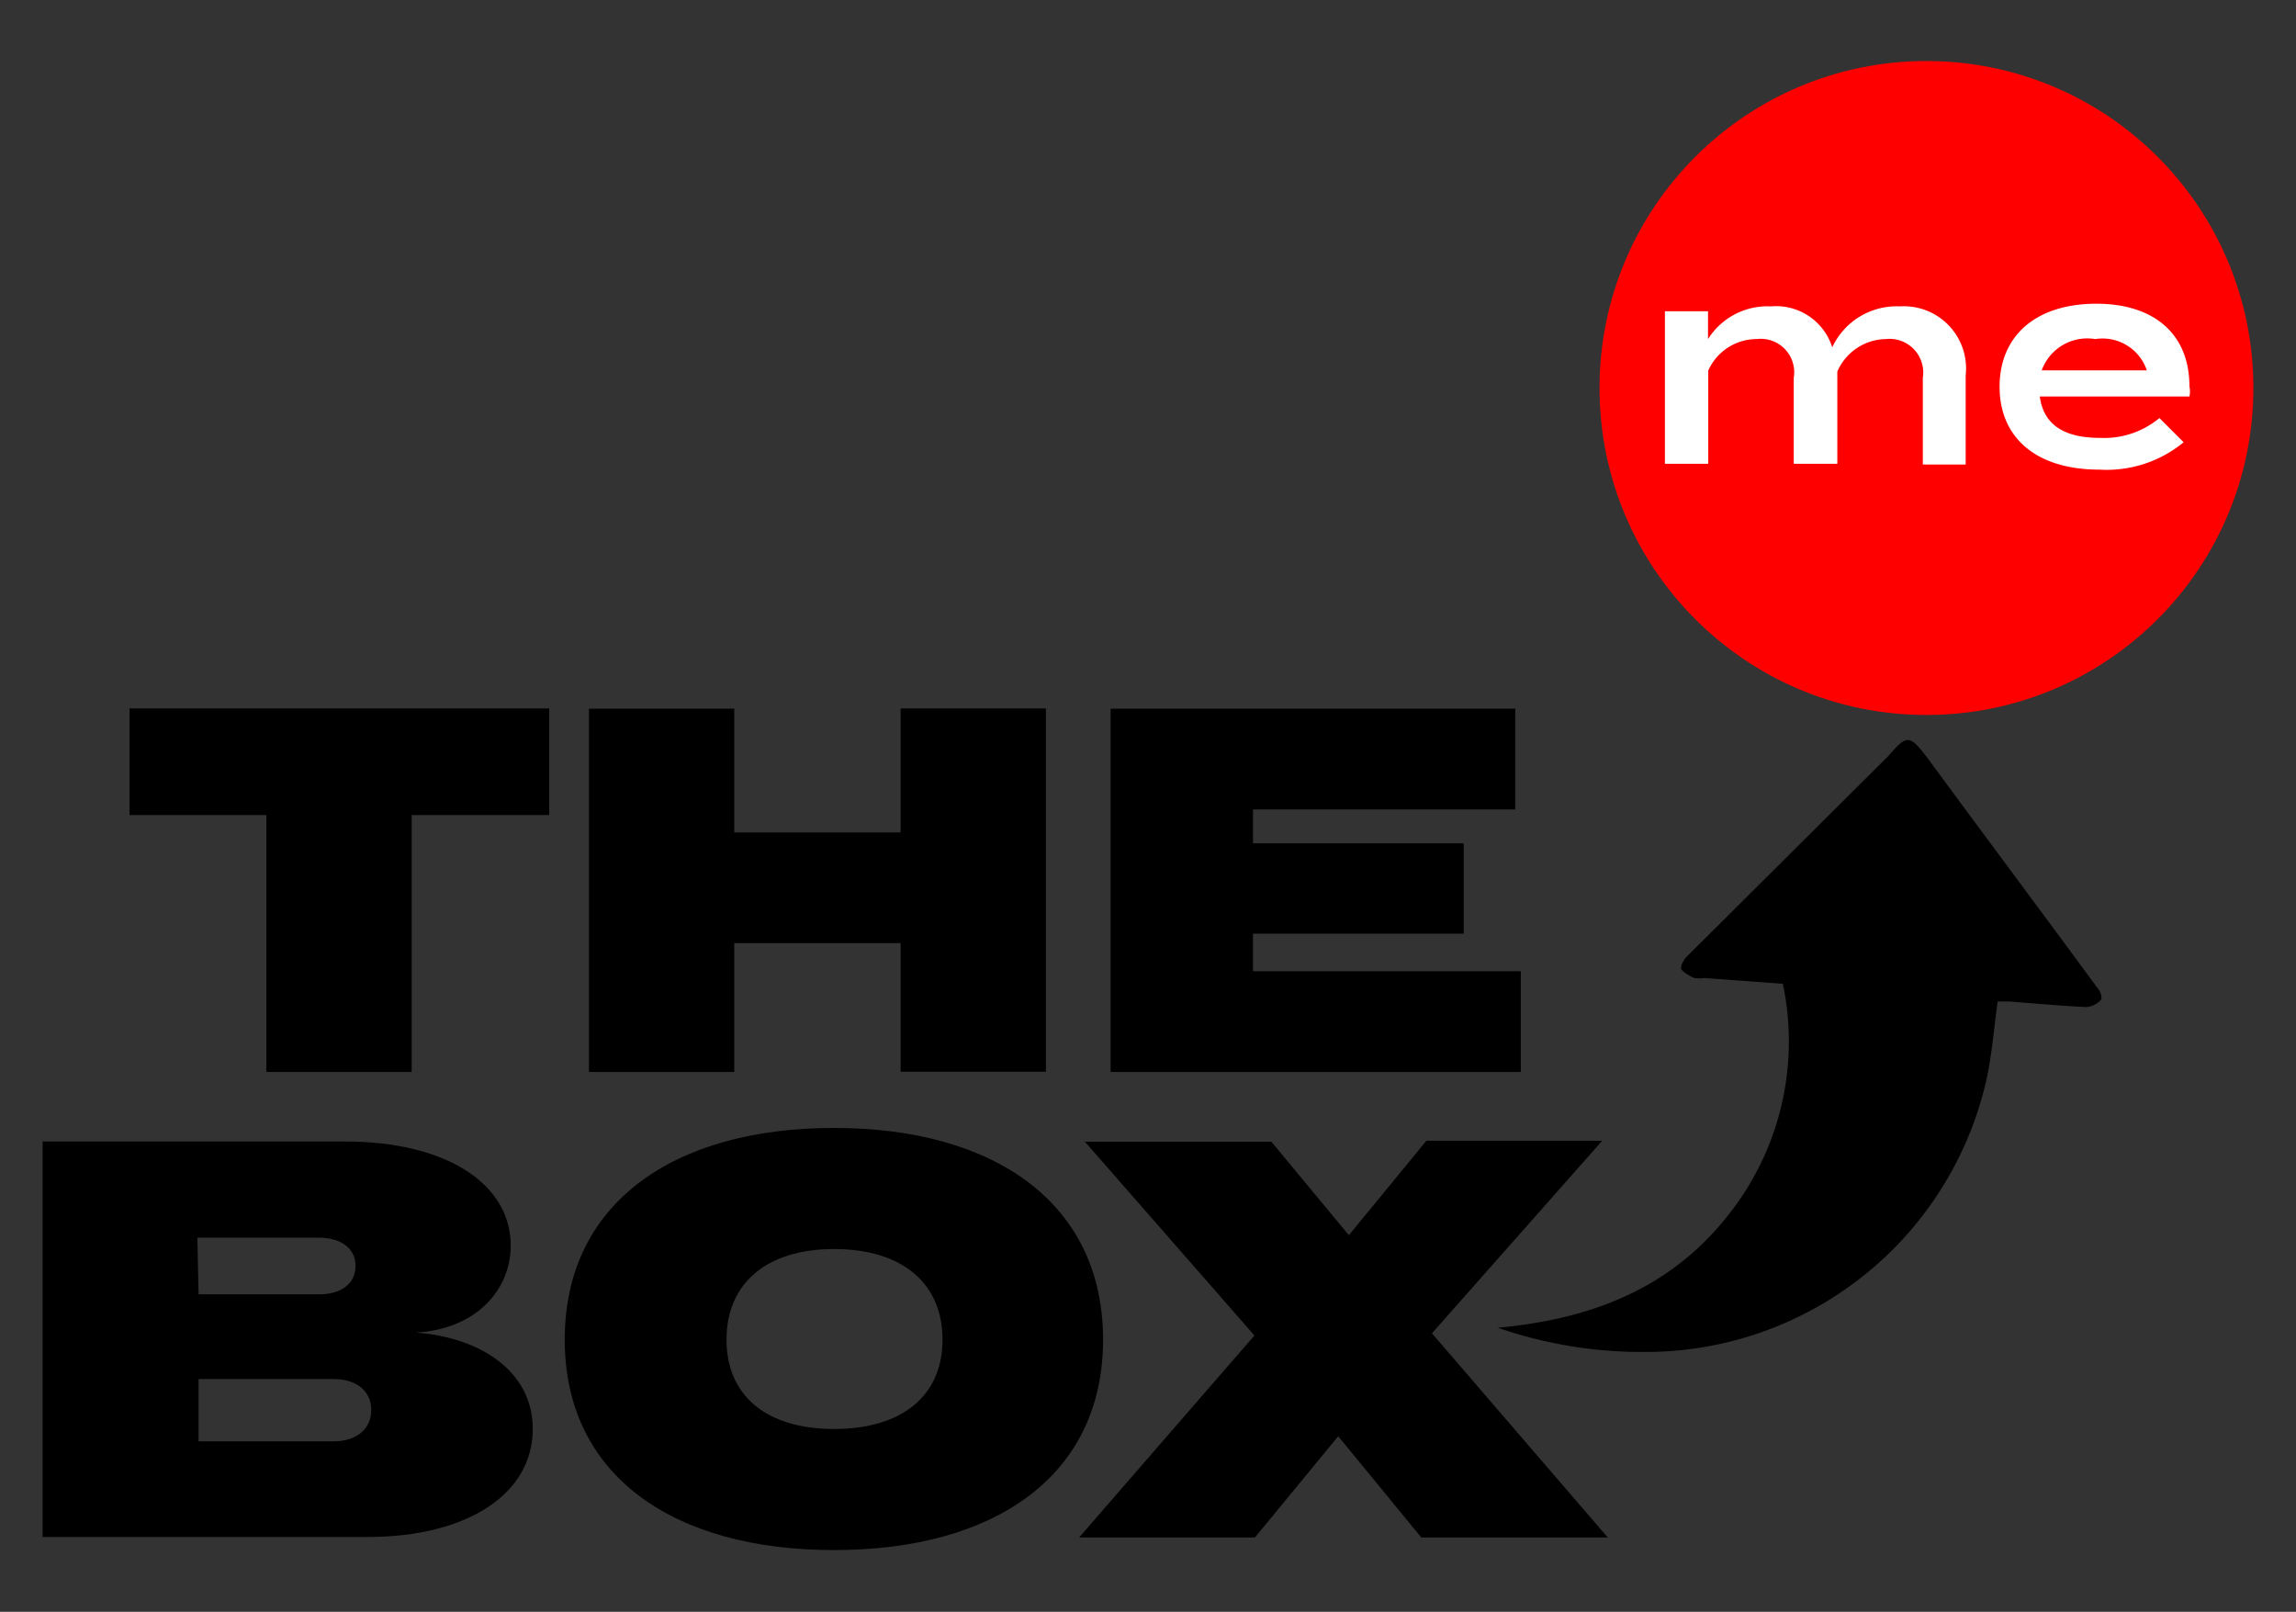 <svg id="Layer_1" data-name="Layer 1" xmlns="http://www.w3.org/2000/svg" viewBox="0 0 94.81 66.55"><rect x="0" y="0" width="94.81" height="66.55" fill="#333333" stroke="none"/><defs><style>.cls-1{fill:red;}.cls-2{fill:#fff;}</style></defs><title>box an me</title><path d="M82.49,41.35l.48,0c1.06.08,2.11.18,3.18.23a.92.92,0,0,0,.6-.29c.07-.07,0-.36-.14-.5-2.32-3.16-4.67-6.3-7-9.47-.76-1-.86-1-1.63-.11l0,0L69.65,39.5c-.13.13-.28.41-.22.52s.33.27.53.36a1.36,1.36,0,0,0,.41,0l3.25.24a11.52,11.52,0,0,1-2.46,9.8c-2.37,2.87-5.6,4.06-9.31,4.4a18.24,18.24,0,0,0,6.1,1A14.43,14.43,0,0,0,82,44.7C82.25,43.62,82.33,42.5,82.49,41.35Z"/><circle class="cls-1" cx="79.55" cy="16.02" r="13.5"/><path d="M22.68,33.65H17V44.26H11V33.65H5.35v-4.4H22.68Z"/><path d="M43.19,29.25v15h-6V38.94H30.32v5.32h-6v-15h6v5.11h6.87V29.25Z"/><path d="M62.8,40.1v4.16H45.86v-15H62.57v4.16H51.74v1.4h8.7v3.73h-8.7V40.1Z"/><path d="M22,59c0,2.66-2.66,4.46-6.84,4.46H1.76V47.13H14.25c4.18,0,6.84,1.75,6.84,4.3,0,1.82-1.42,3.45-3.92,3.59C19.79,55.21,22,56.59,22,59ZM8.2,53.44h5c.8,0,1.48-.38,1.48-1.17S14,51.1,13.15,51.1h-5Zm7.13,4.78c0-.79-.61-1.28-1.55-1.28H8.2v2.57h5.58C14.72,59.51,15.33,59,15.33,58.22Z"/><path d="M23.32,55.31c0-5.63,4.49-8.74,11.12-8.74s11.11,3.11,11.11,8.74S41.07,64,34.44,64,23.32,60.93,23.32,55.31Zm15.6,0c0-2.34-1.68-3.74-4.48-3.74S30,53,30,55.31,31.64,59,34.44,59,38.92,57.64,38.92,55.31Z"/><path d="M59.13,55.05l7.26,8.43h-7.7L55.26,59.3l-3.44,4.18H44.56l7.24-8.34-7-8h7.7L55.7,51l3.2-3.9h7.26Z"/><path class="cls-2" d="M81.17,15.5v3.68H79.4V15.6A1.39,1.39,0,0,0,77.87,14a2.22,2.22,0,0,0-2,1.34v2.56l0,1.25H74.07V15.6A1.38,1.38,0,0,0,72.54,14a2.19,2.19,0,0,0-2,1.3v3.85H68.75V12.85h1.78V14a2.9,2.9,0,0,1,2.6-1.35,2.43,2.43,0,0,1,2.53,1.69,2.93,2.93,0,0,1,2.79-1.69A2.57,2.57,0,0,1,81.17,15.5Z"/><path class="cls-2" d="M86.73,18.08a3.56,3.56,0,0,0,2.44-.82l1,1a5,5,0,0,1-3.48,1.13c-2.61,0-4.12-1.32-4.12-3.42s1.49-3.43,4-3.43c2.3,0,3.84,1.18,3.84,3.42a1,1,0,0,1,0,.41H84.23C84.39,17.56,85.26,18.08,86.73,18.08Zm-2.42-2.79,4.34,0A1.93,1.93,0,0,0,86.52,14,2,2,0,0,0,84.31,15.29Z"/></svg>